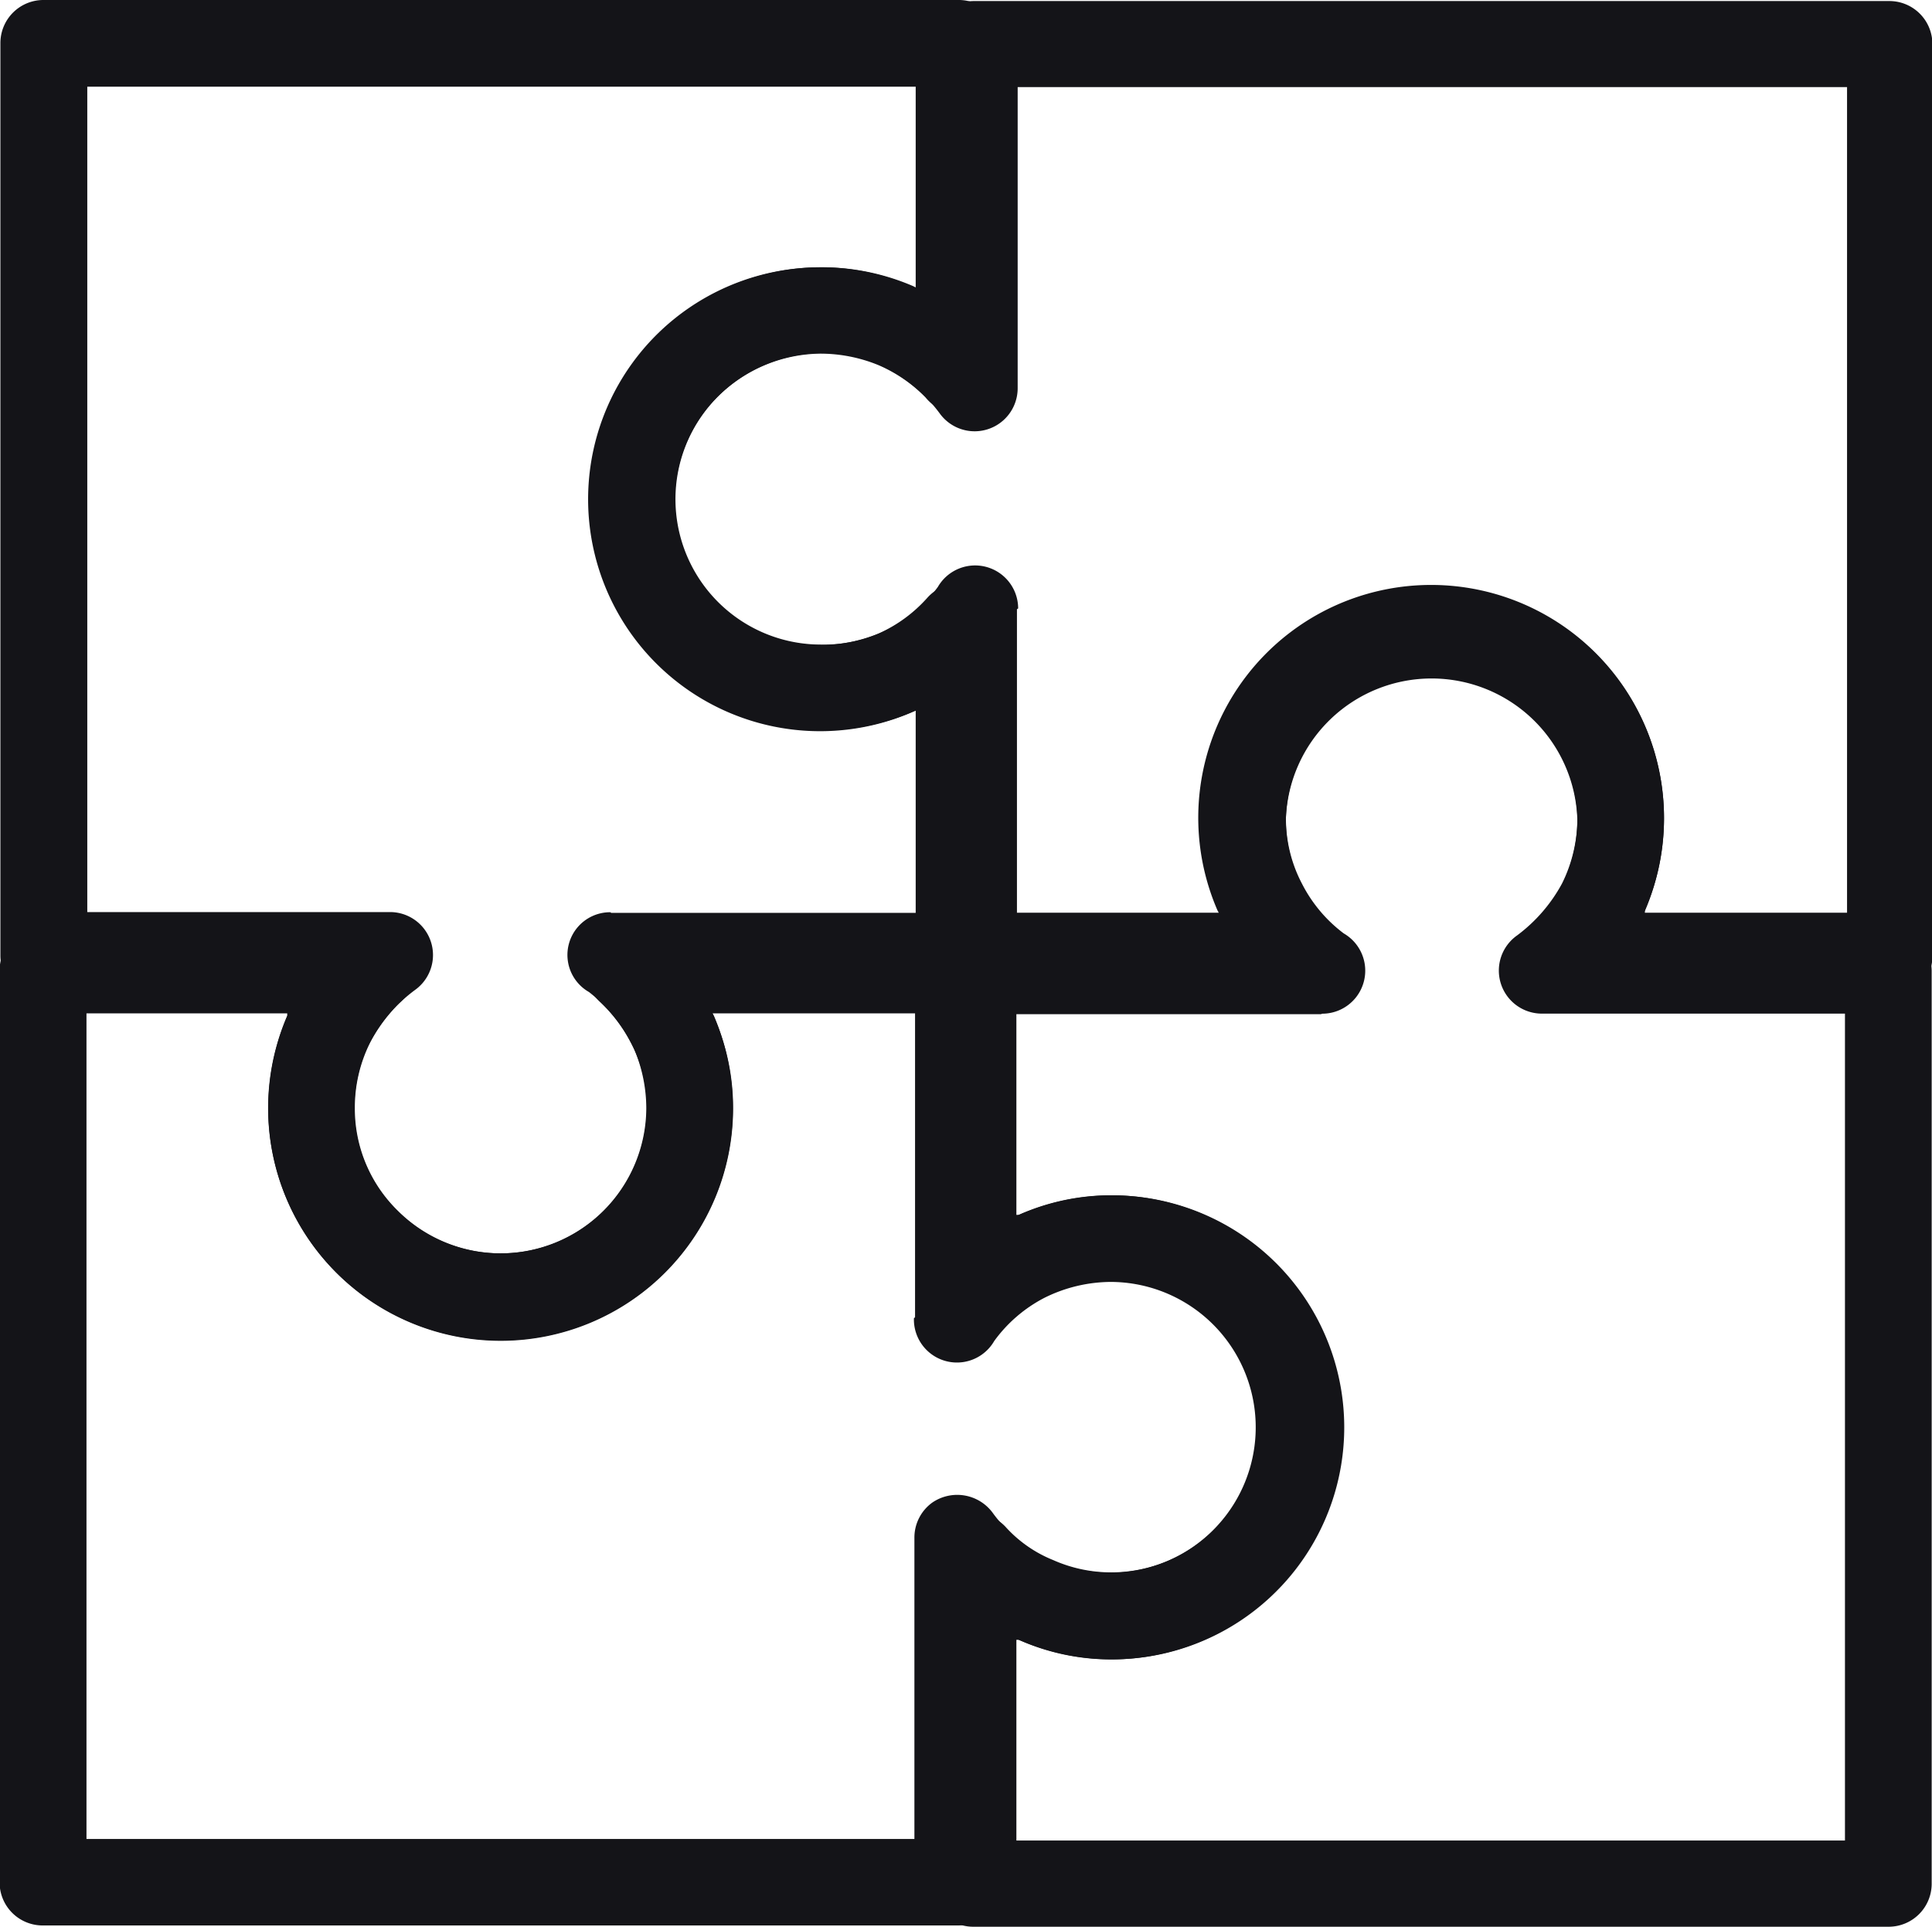 <svg xmlns="http://www.w3.org/2000/svg" width="24.061" height="24" viewBox="0 0 24.061 24">
  <g id="Group_23" data-name="Group 23" transform="translate(-1103.682 -1446.024)">
    <g id="Group_22" data-name="Group 22" transform="translate(1103.682 1446.024)">
      <g id="Group_21" data-name="Group 21" transform="translate(0 0)">
        <path id="Path_1896" data-name="Path 1896" d="M110.553,41.667H107.4a.572.572,0,0,1,.021.054,2.8,2.8,0,0,1,.322,1.315,2.894,2.894,0,0,1-5.789,0,2.926,2.926,0,0,1,.313-1.315.475.475,0,0,1,.032-.054H99.154a.536.536,0,0,1-.536-.536V29.765a.536.536,0,0,1,.536-.536h11.4a.536.536,0,0,1,.536.536v4.077a.535.535,0,0,1-.951.337,1.824,1.824,0,0,0-.581-.4,1.912,1.912,0,0,0-.729-.145,1.843,1.843,0,0,0-1.278.536,1.811,1.811,0,0,0,1.278,3.094,1.916,1.916,0,0,0,.729-.145,1.8,1.8,0,0,0,.605-.445.536.536,0,0,1,.935.367v4.088a.536.536,0,0,1-.536.536ZM106.224,40.6h3.793V38.08l-.032.013h0a2.885,2.885,0,1,1,0-5.3l.032.016v-2.5H99.7V40.59h3.769a.535.535,0,0,1,.313.97,1.9,1.9,0,0,0-.557.651,1.808,1.808,0,0,0-.193.825,1.779,1.779,0,0,0,.536,1.275,1.817,1.817,0,0,0,3.1-1.273,1.714,1.714,0,0,0-.2-.825,1.877,1.877,0,0,0-.52-.627.532.532,0,0,1,.268-.994Z" transform="translate(-98.613 -29.229)" fill="#141418"/>
        <path id="Path_1897" data-name="Path 1897" d="M255.786,41.416V38.26a.225.225,0,0,0-.061.032,2.889,2.889,0,1,1-1.318-5.459,2.823,2.823,0,0,1,1.318.321.544.544,0,0,1,.061.021V30.052a.536.536,0,0,1,.536-.536h11.4a.536.536,0,0,1,.536.536V41.416a.536.536,0,0,1-.536.536H263.63a.536.536,0,0,1-.346-.954,1.876,1.876,0,0,0,.407-.57,1.837,1.837,0,0,0,.145-.718,1.816,1.816,0,0,0-3.63,0,1.768,1.768,0,0,0,.57,1.307.536.536,0,0,1-.367.932h-4.088a.536.536,0,0,1-.536-.536Zm1.071-4.324v3.78h2.513l-.016-.03h0a2.9,2.9,0,1,1,5.561-1.147,2.832,2.832,0,0,1-.238,1.147v.03h2.518V30.588H256.866v3.75a.536.536,0,0,1-.972.313,1.876,1.876,0,0,0-.643-.549,1.753,1.753,0,0,0-.836-.2,1.843,1.843,0,0,0-1.278.536,1.811,1.811,0,0,0,1.278,3.094,1.758,1.758,0,0,0,1.457-.718.536.536,0,0,1,1,.268Z" transform="translate(-244.192 -29.503)" fill="#141418"/>
        <path id="Path_1898" data-name="Path 1898" d="M340.973,186.252h3.156a.057.057,0,0,0-.021-.054h0a2.835,2.835,0,0,1-.322-1.315,2.894,2.894,0,1,1,5.789,0,2.964,2.964,0,0,1-.313,1.315l-.032.054h3.142a.535.535,0,0,1,.536.536v11.366a.536.536,0,0,1-.536.536h-11.4a.536.536,0,0,1-.536-.536v-4.085a.536.536,0,0,1,.536-.536.557.557,0,0,1,.415.19,1.606,1.606,0,0,0,.581.4,1.774,1.774,0,0,0,.729.153,1.814,1.814,0,1,0-1.339-3.046.545.545,0,0,1-.935-.367v-4.083a.536.536,0,0,1,.536-.536Zm4.329,1.071h-3.793v2.5h.032a2.89,2.89,0,1,1,0,5.293h-.032v2.5h10.319v-10.3h-3.769a.536.536,0,0,1-.313-.975,1.984,1.984,0,0,0,.557-.643,1.835,1.835,0,0,0,.193-.825,1.816,1.816,0,0,0-3.63,0,1.738,1.738,0,0,0,.2.825,1.79,1.79,0,0,0,.52.619.536.536,0,0,1-.268,1Z" transform="translate(-328.851 -174.69)" fill="#141418"/>
        <path id="Path_1899" data-name="Path 1899" d="M110.969,271.233v3.153a.326.326,0,0,1,.061-.03,2.814,2.814,0,0,1,1.31-.321,2.89,2.89,0,0,1,0,5.781,2.814,2.814,0,0,1-1.31-.321.218.218,0,0,1-.061-.03v3.129a.536.536,0,0,1-.536.536h-11.4a.536.536,0,0,1-.536-.536V271.233a.536.536,0,0,1,.536-.536h4.088a.536.536,0,0,1,.536.536.514.514,0,0,1-.19.413,2.091,2.091,0,0,0-.407.581,1.9,1.9,0,0,0-.145.726,1.779,1.779,0,0,0,.536,1.275,1.817,1.817,0,0,0,3.1-1.273,1.9,1.9,0,0,0-.145-.726,1.921,1.921,0,0,0-.434-.605.536.536,0,0,1-.035-.75.593.593,0,0,1,.4-.174h4.091a.536.536,0,0,1,.536.536Zm-1.071,4.321v-3.785h-2.521l.016.03h0a2.948,2.948,0,0,1,.236,1.155,2.894,2.894,0,1,1-5.55-1.155v-.03h-2.5v10.284H109.89V278.3a.537.537,0,0,1,.222-.437.549.549,0,0,1,.75.123,1.811,1.811,0,1,0,1.471-2.872,1.875,1.875,0,0,0-.828.2,1.787,1.787,0,0,0-.621.536.536.536,0,0,1-1-.284Z" transform="translate(-98.502 -259.146)" fill="#141418"/>
        <path id="Path_1902" data-name="Path 1902" d="M508.355,272.244l-3.311-.027a.37.37,0,0,0,0,.739l3.319.027h0a.37.37,0,1,0-.008-.739Z" transform="translate(-485.245 -260.594)" fill="#141418"/>
        <path id="Path_1903" data-name="Path 1903" d="M105.149,272.244l-3.311-.027a.37.37,0,0,0,0,.739l3.319.027h0a.37.37,0,0,0-.008-.739Z" transform="translate(-101.326 -260.594)" fill="#141418"/>
        <path id="Path_1904" data-name="Path 1904" d="M138.755,513.038l-3.311-.027a.37.37,0,1,0,0,.739l3.319.027a.37.37,0,1,0-.008-.739Z" transform="translate(-133.325 -489.869)" fill="#141418"/>
        <path id="Path_1905" data-name="Path 1905" d="M502.755,513.038l-3.311-.027a.37.37,0,1,0,0,.739l3.319.027a.37.37,0,1,0-.008-.739Z" transform="translate(-479.913 -489.869)" fill="#141418"/>
        <path id="Path_1906" data-name="Path 1906" d="M312.355,272.244l-3.311-.027a.37.37,0,0,0,0,.739l3.319.027h0a.37.37,0,1,0-.008-.739Z" transform="translate(-298.621 -260.594)" fill="#141418"/>
      </g>
    </g>
  </g>
</svg>
